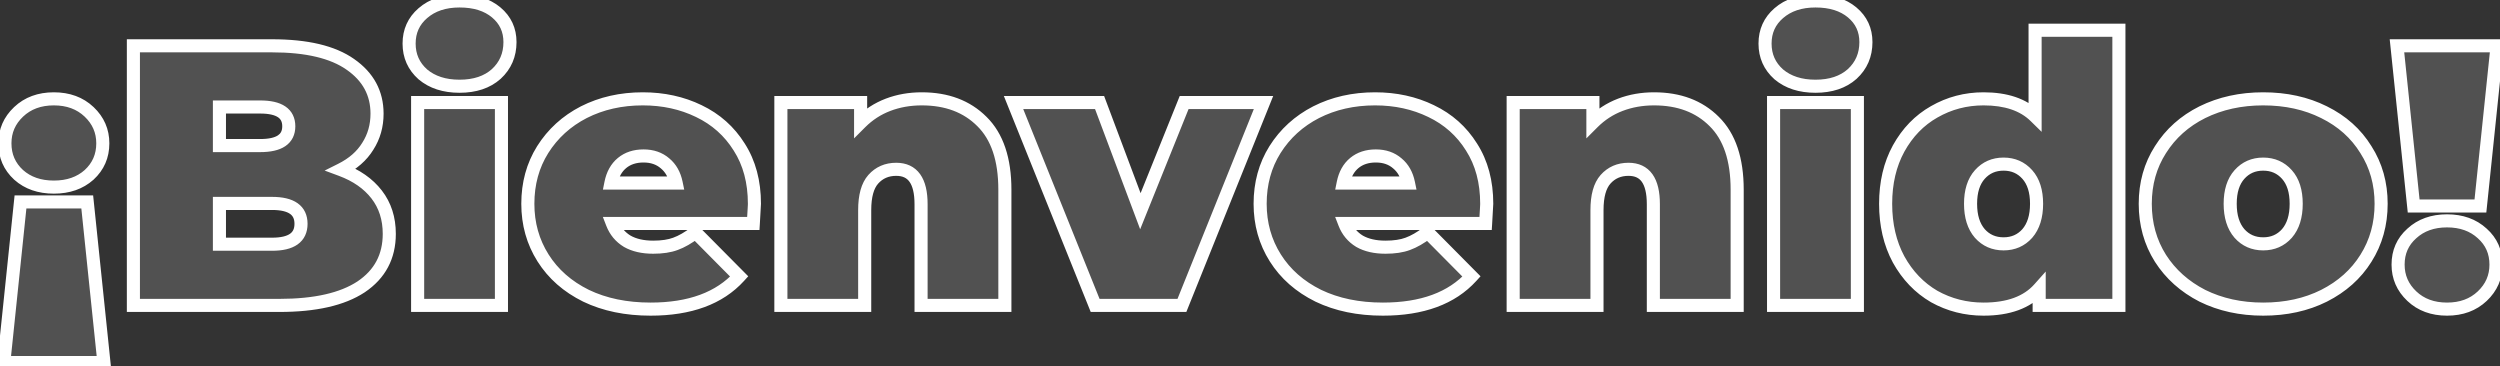 <svg width="573" height="84" viewBox="0 0 573 84" fill="none" xmlns="http://www.w3.org/2000/svg">
<rect x="0" y="0" width="573" height="84" fill="#333333" stroke="none"/>
<path d="M12.345 22.655C15.632 22.655 18.323 23.647 20.42 25.63C22.517 27.613 23.565 30.022 23.565 32.855C23.565 35.745 22.517 38.153 20.42 40.08C18.323 41.95 15.632 42.885 12.345 42.885C9.058 42.885 6.367 41.95 4.27 40.08C2.173 38.153 1.125 35.745 1.125 32.855C1.125 30.022 2.173 27.613 4.27 25.63C6.367 23.647 9.058 22.655 12.345 22.655ZM23.82 83.09H0.87L4.695 46.285H19.995L23.82 83.09ZM78.174 38.89C81.687 40.193 84.407 42.092 86.334 44.585C88.26 47.078 89.224 50.082 89.224 53.595C89.224 58.808 87.07 62.86 82.763 65.75C78.457 68.583 72.224 70 64.064 70H30.573V10.5H62.364C70.297 10.5 76.275 11.917 80.299 14.75C84.379 17.583 86.418 21.352 86.418 26.055C86.418 28.832 85.71 31.325 84.293 33.535C82.933 35.745 80.894 37.53 78.174 38.89ZM50.294 24.525V33.365H59.644C64.007 33.365 66.189 31.892 66.189 28.945C66.189 25.998 64.007 24.525 59.644 24.525H50.294ZM62.364 55.975C66.784 55.975 68.993 54.417 68.993 51.3C68.993 48.183 66.784 46.625 62.364 46.625H50.294V55.975H62.364ZM95.721 23.505H114.931V70H95.721V23.505ZM105.326 19.765C101.869 19.765 99.064 18.858 96.911 17.045C94.814 15.175 93.766 12.823 93.766 9.99C93.766 7.157 94.814 4.833 96.911 3.02C99.064 1.15 101.869 0.215 105.326 0.215C108.839 0.215 111.644 1.093 113.741 2.85C115.837 4.607 116.886 6.873 116.886 9.65C116.886 12.597 115.837 15.033 113.741 16.96C111.644 18.83 108.839 19.765 105.326 19.765ZM172.915 46.71C172.915 46.993 172.83 48.495 172.66 51.215H140.36C141.04 52.972 142.174 54.332 143.76 55.295C145.347 56.202 147.33 56.655 149.71 56.655C151.75 56.655 153.45 56.4 154.81 55.89C156.227 55.38 157.757 54.502 159.4 53.255L169.43 63.37C164.897 68.357 158.125 70.85 149.115 70.85C143.505 70.85 138.575 69.83 134.325 67.79C130.075 65.693 126.789 62.803 124.465 59.12C122.142 55.437 120.98 51.3 120.98 46.71C120.98 42.063 122.114 37.927 124.38 34.3C126.704 30.617 129.849 27.755 133.815 25.715C137.839 23.675 142.344 22.655 147.33 22.655C152.034 22.655 156.312 23.59 160.165 25.46C164.075 27.33 167.164 30.078 169.43 33.705C171.754 37.332 172.915 41.667 172.915 46.71ZM147.5 35.745C145.517 35.745 143.874 36.283 142.57 37.36C141.267 38.437 140.417 39.967 140.02 41.95H154.98C154.584 40.023 153.734 38.522 152.43 37.445C151.127 36.312 149.484 35.745 147.5 35.745ZM211.278 22.655C217.001 22.655 221.591 24.383 225.048 27.84C228.561 31.297 230.318 36.51 230.318 43.48V70H211.108V46.795C211.108 41.468 209.209 38.805 205.413 38.805C203.259 38.805 201.503 39.57 200.143 41.1C198.839 42.573 198.188 44.925 198.188 48.155V70H178.978V23.505H197.253V28.095C199.066 26.282 201.163 24.922 203.543 24.015C205.923 23.108 208.501 22.655 211.278 22.655ZM289.595 23.505L270.895 70H251.005L232.305 23.505H252.025L261.375 48.41L271.405 23.505H289.595ZM340.757 46.71C340.757 46.993 340.672 48.495 340.502 51.215H308.202C308.882 52.972 310.015 54.332 311.602 55.295C313.189 56.202 315.172 56.655 317.552 56.655C319.592 56.655 321.292 56.4 322.652 55.89C324.069 55.38 325.599 54.502 327.242 53.255L337.272 63.37C332.739 68.357 325.967 70.85 316.957 70.85C311.347 70.85 306.417 69.83 302.167 67.79C297.917 65.693 294.63 62.803 292.307 59.12C289.984 55.437 288.822 51.3 288.822 46.71C288.822 42.063 289.955 37.927 292.222 34.3C294.545 30.617 297.69 27.755 301.657 25.715C305.68 23.675 310.185 22.655 315.172 22.655C319.875 22.655 324.154 23.59 328.007 25.46C331.917 27.33 335.005 30.078 337.272 33.705C339.595 37.332 340.757 41.667 340.757 46.71ZM315.342 35.745C313.359 35.745 311.715 36.283 310.412 37.36C309.109 38.437 308.259 39.967 307.862 41.95H322.822C322.425 40.023 321.575 38.522 320.272 37.445C318.969 36.312 317.325 35.745 315.342 35.745ZM379.119 22.655C384.843 22.655 389.433 24.383 392.889 27.84C396.403 31.297 398.159 36.51 398.159 43.48V70H378.949V46.795C378.949 41.468 377.051 38.805 373.254 38.805C371.101 38.805 369.344 39.57 367.984 41.1C366.681 42.573 366.029 44.925 366.029 48.155V70H346.819V23.505H365.094V28.095C366.908 26.282 369.004 24.922 371.384 24.015C373.764 23.108 376.343 22.655 379.119 22.655ZM406.502 23.505H425.712V70H406.502V23.505ZM416.107 19.765C412.65 19.765 409.845 18.858 407.692 17.045C405.595 15.175 404.547 12.823 404.547 9.99C404.547 7.157 405.595 4.833 407.692 3.02C409.845 1.15 412.65 0.215 416.107 0.215C419.62 0.215 422.425 1.093 424.522 2.85C426.619 4.607 427.667 6.873 427.667 9.65C427.667 12.597 426.619 15.033 424.522 16.96C422.425 18.83 419.62 19.765 416.107 19.765ZM485.652 6.93V70H467.377V66.175C464.6 69.292 460.35 70.85 454.627 70.85C450.547 70.85 446.778 69.887 443.322 67.96C439.922 65.977 437.202 63.143 435.162 59.46C433.178 55.777 432.187 51.527 432.187 46.71C432.187 41.893 433.178 37.672 435.162 34.045C437.202 30.362 439.922 27.557 443.322 25.63C446.778 23.647 450.547 22.655 454.627 22.655C459.783 22.655 463.722 23.987 466.442 26.65V6.93H485.652ZM459.217 55.89C461.427 55.89 463.24 55.097 464.657 53.51C466.073 51.867 466.782 49.6 466.782 46.71C466.782 43.82 466.073 41.582 464.657 39.995C463.24 38.408 461.427 37.615 459.217 37.615C457.007 37.615 455.193 38.408 453.777 39.995C452.36 41.582 451.652 43.82 451.652 46.71C451.652 49.6 452.36 51.867 453.777 53.51C455.193 55.097 457.007 55.89 459.217 55.89ZM518.723 70.85C513.567 70.85 508.92 69.83 504.783 67.79C500.703 65.693 497.502 62.832 495.178 59.205C492.855 55.522 491.693 51.357 491.693 46.71C491.693 42.063 492.855 37.927 495.178 34.3C497.502 30.617 500.703 27.755 504.783 25.715C508.92 23.675 513.567 22.655 518.723 22.655C523.937 22.655 528.583 23.675 532.663 25.715C536.8 27.755 540.002 30.617 542.268 34.3C544.592 37.927 545.753 42.063 545.753 46.71C545.753 51.357 544.592 55.522 542.268 59.205C540.002 62.832 536.8 65.693 532.663 67.79C528.583 69.83 523.937 70.85 518.723 70.85ZM518.723 55.89C520.933 55.89 522.747 55.097 524.163 53.51C525.58 51.867 526.288 49.6 526.288 46.71C526.288 43.82 525.58 41.582 524.163 39.995C522.747 38.408 520.933 37.615 518.723 37.615C516.513 37.615 514.7 38.408 513.283 39.995C511.867 41.582 511.158 43.82 511.158 46.71C511.158 49.6 511.867 51.867 513.283 53.51C514.7 55.097 516.513 55.89 518.723 55.89ZM549.386 10.5H572.336L568.511 47.22H553.211L549.386 10.5ZM560.861 70.85C557.574 70.85 554.882 69.858 552.786 67.875C550.689 65.892 549.641 63.483 549.641 60.65C549.641 57.76 550.689 55.38 552.786 53.51C554.882 51.583 557.574 50.62 560.861 50.62C564.147 50.62 566.839 51.583 568.936 53.51C571.032 55.38 572.081 57.76 572.081 60.65C572.081 63.483 571.032 65.892 568.936 67.875C566.839 69.858 564.147 70.85 560.861 70.85Z" fill="white" fill-opacity="0.15"/>
<path d="M20.42 25.63L19.389 26.72L20.42 25.63ZM20.42 40.08L21.418 41.199L21.427 41.192L21.435 41.184L20.42 40.08ZM4.27 40.08L3.255 41.184L3.263 41.192L3.272 41.199L4.27 40.08ZM4.27 25.63L5.301 26.72H5.301L4.27 25.63ZM23.82 83.09V84.59H25.484L25.312 82.935L23.82 83.09ZM0.87 83.09L-0.622 82.935L-0.794 84.59H0.87V83.09ZM4.695 46.285V44.785H3.343L3.203 46.13L4.695 46.285ZM19.995 46.285L21.487 46.13L21.347 44.785H19.995V46.285ZM12.345 24.155C15.306 24.155 17.61 25.037 19.389 26.72L21.451 24.54C19.037 22.256 15.958 21.155 12.345 21.155V24.155ZM19.389 26.72C21.193 28.426 22.065 30.443 22.065 32.855H25.065C25.065 29.601 23.841 26.801 21.451 24.54L19.389 26.72ZM22.065 32.855C22.065 35.332 21.187 37.338 19.405 38.975L21.435 41.184C23.846 38.969 25.065 36.158 25.065 32.855H22.065ZM19.422 38.961C17.645 40.545 15.33 41.385 12.345 41.385V44.385C15.934 44.385 19.001 43.355 21.418 41.199L19.422 38.961ZM12.345 41.385C9.36 41.385 7.045 40.545 5.268 38.961L3.272 41.199C5.689 43.355 8.756 44.385 12.345 44.385V41.385ZM5.285 38.975C3.503 37.338 2.625 35.332 2.625 32.855H-0.375C-0.375 36.158 0.844 38.969 3.255 41.184L5.285 38.975ZM2.625 32.855C2.625 30.443 3.497 28.426 5.301 26.72L3.239 24.54C0.849 26.801 -0.375 29.601 -0.375 32.855H2.625ZM5.301 26.72C7.08 25.037 9.384 24.155 12.345 24.155V21.155C8.732 21.155 5.653 22.256 3.239 24.54L5.301 26.72ZM23.82 81.59H0.87V84.59H23.82V81.59ZM2.362 83.245L6.187 46.44L3.203 46.13L-0.622 82.935L2.362 83.245ZM4.695 47.785H19.995V44.785H4.695V47.785ZM18.503 46.44L22.328 83.245L25.312 82.935L21.487 46.13L18.503 46.44ZM78.174 38.89L77.503 37.548L74.411 39.094L77.652 40.296L78.174 38.89ZM86.334 44.585L87.52 43.668L86.334 44.585ZM82.763 65.75L83.588 67.003L83.599 66.996L82.763 65.75ZM30.573 70H29.073V71.5H30.573V70ZM30.573 10.5V9H29.073V10.5H30.573ZM80.299 14.75L79.435 15.976L79.443 15.982L80.299 14.75ZM84.293 33.535L83.031 32.725L83.023 32.737L83.016 32.749L84.293 33.535ZM50.294 24.525V23.025H48.794V24.525H50.294ZM50.294 33.365H48.794V34.865H50.294V33.365ZM50.294 46.625V45.125H48.794V46.625H50.294ZM50.294 55.975H48.794V57.475H50.294V55.975ZM77.652 40.296C80.952 41.521 83.422 43.27 85.147 45.502L87.52 43.668C85.392 40.913 82.421 38.866 78.695 37.484L77.652 40.296ZM85.147 45.502C86.847 47.703 87.724 50.373 87.724 53.595H90.724C90.724 49.79 89.673 46.454 87.52 43.668L85.147 45.502ZM87.724 53.595C87.724 58.312 85.817 61.895 81.928 64.504L83.599 66.996C88.324 63.825 90.724 59.305 90.724 53.595H87.724ZM81.939 64.497C77.982 67.1 72.087 68.5 64.064 68.5V71.5C72.36 71.5 78.932 70.066 83.588 67.003L81.939 64.497ZM64.064 68.5H30.573V71.5H64.064V68.5ZM32.074 70V10.5H29.073V70H32.074ZM30.573 12H62.364V9H30.573V12ZM62.364 12C70.161 12 75.776 13.4 79.435 15.976L81.162 13.524C76.774 10.433 70.433 9 62.364 9V12ZM79.443 15.982C83.146 18.554 84.918 21.875 84.918 26.055H87.918C87.918 20.828 85.611 16.613 81.154 13.518L79.443 15.982ZM84.918 26.055C84.918 28.562 84.283 30.771 83.031 32.725L85.556 34.344C87.137 31.879 87.918 29.101 87.918 26.055H84.918ZM83.016 32.749C81.826 34.682 80.016 36.292 77.503 37.548L78.844 40.232C81.771 38.768 84.041 36.808 85.571 34.321L83.016 32.749ZM48.794 24.525V33.365H51.794V24.525H48.794ZM50.294 34.865H59.644V31.865H50.294V34.865ZM59.644 34.865C61.947 34.865 63.938 34.485 65.392 33.503C66.95 32.451 67.689 30.847 67.689 28.945H64.689C64.689 29.99 64.336 30.596 63.713 31.017C62.985 31.509 61.703 31.865 59.644 31.865V34.865ZM67.689 28.945C67.689 27.043 66.95 25.439 65.392 24.387C63.938 23.405 61.947 23.025 59.644 23.025V26.025C61.703 26.025 62.985 26.381 63.713 26.873C64.336 27.294 64.689 27.9 64.689 28.945H67.689ZM59.644 23.025H50.294V26.025H59.644V23.025ZM62.364 57.475C64.704 57.475 66.728 57.071 68.2 56.032C69.769 54.926 70.493 53.26 70.493 51.3H67.493C67.493 52.456 67.113 53.128 66.472 53.58C65.734 54.1 64.443 54.475 62.364 54.475V57.475ZM70.493 51.3C70.493 49.34 69.769 47.674 68.2 46.568C66.728 45.529 64.704 45.125 62.364 45.125V48.125C64.443 48.125 65.734 48.5 66.472 49.02C67.113 49.472 67.493 50.144 67.493 51.3H70.493ZM62.364 45.125H50.294V48.125H62.364V45.125ZM48.794 46.625V55.975H51.794V46.625H48.794ZM50.294 57.475H62.364V54.475H50.294V57.475ZM95.721 23.505V22.005H94.221V23.505H95.721ZM114.931 23.505H116.431V22.005H114.931V23.505ZM114.931 70V71.5H116.431V70H114.931ZM95.721 70H94.221V71.5H95.721V70ZM96.911 17.045L95.912 18.164L95.928 18.179L95.945 18.192L96.911 17.045ZM96.911 3.02L97.892 4.155L97.894 4.153L96.911 3.02ZM113.741 2.85L112.777 4V4L113.741 2.85ZM113.741 16.96L114.739 18.079L114.747 18.072L114.756 18.064L113.741 16.96ZM95.721 25.005H114.931V22.005H95.721V25.005ZM113.431 23.505V70H116.431V23.505H113.431ZM114.931 68.5H95.721V71.5H114.931V68.5ZM97.221 70V23.505H94.221V70H97.221ZM105.326 18.265C102.139 18.265 99.702 17.435 97.877 15.898L95.945 18.192C98.426 20.282 101.599 21.265 105.326 21.265V18.265ZM97.909 15.926C96.135 14.343 95.266 12.4 95.266 9.99H92.266C92.266 13.247 93.493 16.007 95.912 18.164L97.909 15.926ZM95.266 9.99C95.266 7.581 96.133 5.676 97.892 4.155L95.93 1.885C93.495 3.991 92.266 6.732 92.266 9.99H95.266ZM97.894 4.153C99.72 2.567 102.15 1.715 105.326 1.715V-1.285C101.588 -1.285 98.408 -0.267 95.927 1.887L97.894 4.153ZM105.326 1.715C108.589 1.715 111.02 2.527 112.777 4L114.704 1.7C112.268 -0.341 109.089 -1.285 105.326 -1.285V1.715ZM112.777 4C114.528 5.466 115.386 7.309 115.386 9.65H118.386C118.386 6.437 117.147 3.747 114.704 1.7L112.777 4ZM115.386 9.65C115.386 12.193 114.501 14.224 112.726 15.855L114.756 18.064C117.173 15.843 118.386 13 118.386 9.65H115.386ZM112.742 15.841C110.984 17.408 108.567 18.265 105.326 18.265V21.265C109.111 21.265 112.304 20.252 114.739 18.079L112.742 15.841ZM172.66 51.215V52.715H174.069L174.157 51.309L172.66 51.215ZM140.36 51.215V49.715H138.171L138.961 51.757L140.36 51.215ZM143.76 55.295L142.982 56.577L142.999 56.587L143.016 56.597L143.76 55.295ZM154.81 55.89L154.302 54.479L154.293 54.482L154.284 54.486L154.81 55.89ZM159.4 53.255L160.465 52.199L159.54 51.266L158.494 52.06L159.4 53.255ZM169.43 63.37L170.54 64.379L171.498 63.325L170.495 62.314L169.43 63.37ZM134.325 67.79L133.662 69.135L133.669 69.139L133.676 69.142L134.325 67.79ZM124.465 59.12L125.734 58.32L124.465 59.12ZM124.38 34.3L123.112 33.5L123.108 33.505L124.38 34.3ZM133.815 25.715L133.137 24.377L133.129 24.381L133.815 25.715ZM160.165 25.46L159.51 26.809L159.518 26.813L160.165 25.46ZM169.43 33.705L168.158 34.5L168.163 34.507L168.167 34.514L169.43 33.705ZM142.57 37.36L143.526 38.516V38.516L142.57 37.36ZM140.02 41.95L138.549 41.656L138.191 43.45H140.02V41.95ZM154.98 41.95V43.45H156.821L156.449 41.648L154.98 41.95ZM152.43 37.445L151.446 38.577L151.46 38.589L151.475 38.601L152.43 37.445ZM171.415 46.71C171.415 46.71 171.415 46.712 171.415 46.718C171.415 46.724 171.415 46.731 171.415 46.741C171.414 46.761 171.413 46.786 171.412 46.819C171.41 46.885 171.406 46.971 171.401 47.08C171.391 47.296 171.375 47.59 171.354 47.964C171.312 48.71 171.248 49.762 171.163 51.121L174.157 51.309C174.325 48.629 174.415 47.055 174.415 46.71H171.415ZM172.66 49.715H140.36V52.715H172.66V49.715ZM138.961 51.757C139.759 53.817 141.108 55.439 142.982 56.577L144.539 54.013C143.239 53.224 142.322 52.127 141.759 50.673L138.961 51.757ZM143.016 56.597C144.888 57.667 147.146 58.155 149.71 58.155V55.155C147.514 55.155 145.806 54.736 144.505 53.993L143.016 56.597ZM149.71 58.155C151.863 58.155 153.755 57.888 155.337 57.294L154.284 54.486C153.145 54.912 151.638 55.155 149.71 55.155V58.155ZM155.318 57.301C156.92 56.725 158.584 55.757 160.307 54.45L158.494 52.06C156.93 53.246 155.534 54.035 154.302 54.479L155.318 57.301ZM158.335 54.311L168.365 64.426L170.495 62.314L160.465 52.199L158.335 54.311ZM168.32 62.361C164.158 66.939 157.852 69.35 149.115 69.35V72.35C158.399 72.35 165.636 69.774 170.54 64.379L168.32 62.361ZM149.115 69.35C143.688 69.35 138.987 68.364 134.974 66.438L133.676 69.142C138.164 71.296 143.323 72.35 149.115 72.35V69.35ZM134.989 66.445C130.964 64.459 127.897 61.749 125.734 58.32L123.197 59.92C125.68 63.858 129.186 66.927 133.662 69.135L134.989 66.445ZM125.734 58.32C123.57 54.889 122.48 51.033 122.48 46.71H119.48C119.48 51.567 120.714 55.984 123.197 59.92L125.734 58.32ZM122.48 46.71C122.48 42.319 123.547 38.463 125.652 35.095L123.108 33.505C120.68 37.391 119.48 41.807 119.48 46.71H122.48ZM125.649 35.1C127.826 31.649 130.767 28.969 134.501 27.049L133.129 24.381C128.93 26.541 125.582 29.584 123.112 33.5L125.649 35.1ZM134.494 27.053C138.285 25.13 142.554 24.155 147.33 24.155V21.155C142.133 21.155 137.392 22.22 133.137 24.377L134.494 27.053ZM147.33 24.155C151.829 24.155 155.881 25.048 159.51 26.809L160.82 24.11C156.743 22.132 152.238 21.155 147.33 21.155V24.155ZM159.518 26.813C163.175 28.562 166.045 31.118 168.158 34.5L170.702 32.91C168.282 29.038 164.976 26.098 160.812 24.107L159.518 26.813ZM168.167 34.514C170.311 37.86 171.415 41.904 171.415 46.71H174.415C174.415 41.43 173.196 36.803 170.693 32.896L168.167 34.514ZM147.5 34.245C145.232 34.245 143.232 34.868 141.615 36.204L143.526 38.516C144.515 37.699 145.802 37.245 147.5 37.245V34.245ZM141.615 36.204C139.996 37.541 139 39.403 138.549 41.656L141.491 42.244C141.834 40.53 142.538 39.333 143.526 38.516L141.615 36.204ZM140.02 43.45H154.98V40.45H140.02V43.45ZM156.449 41.648C155.996 39.443 154.994 37.618 153.386 36.289L151.475 38.601C152.473 39.426 153.172 40.603 153.511 42.252L156.449 41.648ZM153.415 36.313C151.798 34.907 149.788 34.245 147.5 34.245V37.245C149.179 37.245 150.456 37.716 151.446 38.577L153.415 36.313ZM225.048 27.84L223.987 28.901L223.996 28.909L225.048 27.84ZM230.318 70V71.5H231.818V70H230.318ZM211.108 70H209.608V71.5H211.108V70ZM200.143 41.1L199.021 40.103L199.019 40.106L200.143 41.1ZM198.188 70V71.5H199.688V70H198.188ZM178.978 70H177.478V71.5H178.978V70ZM178.978 23.505V22.005H177.478V23.505H178.978ZM197.253 23.505H198.753V22.005H197.253V23.505ZM197.253 28.095H195.753V31.716L198.313 29.156L197.253 28.095ZM203.543 24.015L204.077 25.417L203.543 24.015ZM211.278 24.155C216.676 24.155 220.859 25.773 223.987 28.901L226.108 26.779C222.322 22.994 217.325 21.155 211.278 21.155V24.155ZM223.996 28.909C227.121 31.984 228.818 36.743 228.818 43.48H231.818C231.818 36.277 230.001 30.609 226.1 26.771L223.996 28.909ZM228.818 43.48V70H231.818V43.48H228.818ZM230.318 68.5H211.108V71.5H230.318V68.5ZM212.608 70V46.795H209.608V70H212.608ZM212.608 46.795C212.608 43.999 212.117 41.633 210.905 39.932C209.626 38.138 207.706 37.305 205.413 37.305V40.305C206.915 40.305 207.843 40.804 208.462 41.673C209.148 42.636 209.608 44.264 209.608 46.795H212.608ZM205.413 37.305C202.856 37.305 200.682 38.235 199.021 40.103L201.264 42.096C202.323 40.905 203.662 40.305 205.413 40.305V37.305ZM199.019 40.106C197.359 41.983 196.688 44.779 196.688 48.155H199.688C199.688 45.071 200.319 43.164 201.266 42.094L199.019 40.106ZM196.688 48.155V70H199.688V48.155H196.688ZM198.188 68.5H178.978V71.5H198.188V68.5ZM180.478 70V23.505H177.478V70H180.478ZM178.978 25.005H197.253V22.005H178.978V25.005ZM195.753 23.505V28.095H198.753V23.505H195.753ZM198.313 29.156C199.978 27.491 201.896 26.248 204.077 25.417L203.009 22.613C200.43 23.596 198.154 25.073 196.192 27.034L198.313 29.156ZM204.077 25.417C206.271 24.581 208.667 24.155 211.278 24.155V21.155C208.335 21.155 205.574 21.636 203.009 22.613L204.077 25.417ZM289.595 23.505L290.987 24.065L291.815 22.005H289.595V23.505ZM270.895 70V71.5H271.909L272.287 70.56L270.895 70ZM251.005 70L249.613 70.56L249.992 71.5H251.005V70ZM232.305 23.505V22.005H230.085L230.913 24.065L232.305 23.505ZM252.025 23.505L253.429 22.978L253.064 22.005H252.025V23.505ZM261.375 48.41L259.971 48.937L261.326 52.547L262.766 48.97L261.375 48.41ZM271.405 23.505V22.005H270.392L270.014 22.945L271.405 23.505ZM288.203 22.945L269.503 69.44L272.287 70.56L290.987 24.065L288.203 22.945ZM270.895 68.5H251.005V71.5H270.895V68.5ZM252.397 69.44L233.697 22.945L230.913 24.065L249.613 70.56L252.397 69.44ZM232.305 25.005H252.025V22.005H232.305V25.005ZM250.621 24.032L259.971 48.937L262.779 47.883L253.429 22.978L250.621 24.032ZM262.766 48.97L272.796 24.065L270.014 22.945L259.984 47.85L262.766 48.97ZM271.405 25.005H289.595V22.005H271.405V25.005ZM340.502 51.215V52.715H341.911L341.999 51.309L340.502 51.215ZM308.202 51.215V49.715H306.013L306.803 51.757L308.202 51.215ZM311.602 55.295L310.824 56.577L310.841 56.587L310.858 56.597L311.602 55.295ZM322.652 55.89L322.144 54.479L322.135 54.482L322.125 54.486L322.652 55.89ZM327.242 53.255L328.307 52.199L327.382 51.266L326.336 52.06L327.242 53.255ZM337.272 63.37L338.382 64.379L339.34 63.325L338.337 62.314L337.272 63.37ZM302.167 67.79L301.503 69.135L301.511 69.139L301.518 69.142L302.167 67.79ZM292.307 59.12L293.576 58.32L292.307 59.12ZM292.222 34.3L290.953 33.5L290.95 33.505L292.222 34.3ZM301.657 25.715L300.979 24.377L300.971 24.381L301.657 25.715ZM328.007 25.46L327.352 26.809L327.36 26.813L328.007 25.46ZM337.272 33.705L336 34.5L336.005 34.507L336.009 34.514L337.272 33.705ZM310.412 37.36L311.367 38.516V38.516L310.412 37.36ZM307.862 41.95L306.391 41.656L306.032 43.45H307.862V41.95ZM322.822 41.95V43.45H324.662L324.291 41.648L322.822 41.95ZM320.272 37.445L319.288 38.577L319.302 38.589L319.317 38.601L320.272 37.445ZM339.257 46.71C339.257 46.71 339.257 46.712 339.257 46.718C339.257 46.724 339.257 46.731 339.257 46.741C339.256 46.761 339.255 46.786 339.254 46.819C339.252 46.885 339.248 46.971 339.243 47.08C339.233 47.296 339.217 47.59 339.196 47.964C339.154 48.71 339.09 49.762 339.005 51.121L341.999 51.309C342.167 48.629 342.257 47.055 342.257 46.71H339.257ZM340.502 49.715H308.202V52.715H340.502V49.715ZM306.803 51.757C307.601 53.817 308.95 55.439 310.824 56.577L312.381 54.013C311.081 53.224 310.163 52.127 309.601 50.673L306.803 51.757ZM310.858 56.597C312.73 57.667 314.988 58.155 317.552 58.155V55.155C315.356 55.155 313.648 54.736 312.346 53.993L310.858 56.597ZM317.552 58.155C319.705 58.155 321.597 57.888 323.179 57.294L322.125 54.486C320.987 54.912 319.479 55.155 317.552 55.155V58.155ZM323.16 57.301C324.762 56.725 326.426 55.757 328.149 54.45L326.336 52.06C324.772 53.246 323.376 54.035 322.144 54.479L323.16 57.301ZM326.177 54.311L336.207 64.426L338.337 62.314L328.307 52.199L326.177 54.311ZM336.162 62.361C332 66.939 325.694 69.35 316.957 69.35V72.35C326.241 72.35 333.478 69.774 338.382 64.379L336.162 62.361ZM316.957 69.35C311.53 69.35 306.829 68.364 302.816 66.438L301.518 69.142C306.005 71.296 311.165 72.35 316.957 72.35V69.35ZM302.831 66.445C298.806 64.459 295.739 61.749 293.576 58.32L291.038 59.92C293.522 63.858 297.028 66.927 301.503 69.135L302.831 66.445ZM293.576 58.32C291.412 54.889 290.322 51.033 290.322 46.71H287.322C287.322 51.567 288.556 55.984 291.038 59.92L293.576 58.32ZM290.322 46.71C290.322 42.319 291.389 38.463 293.494 35.095L290.95 33.505C288.522 37.391 287.322 41.807 287.322 46.71H290.322ZM293.491 35.1C295.668 31.649 298.609 28.969 302.343 27.049L300.971 24.381C296.772 26.541 293.423 29.584 290.953 33.5L293.491 35.1ZM302.335 27.053C306.127 25.13 310.396 24.155 315.172 24.155V21.155C309.975 21.155 305.234 22.22 300.979 24.377L302.335 27.053ZM315.172 24.155C319.671 24.155 323.722 25.048 327.352 26.809L328.662 24.11C324.585 22.132 320.08 21.155 315.172 21.155V24.155ZM327.36 26.813C331.017 28.562 333.887 31.118 336 34.5L338.544 32.91C336.124 29.038 332.818 26.098 328.654 24.107L327.36 26.813ZM336.009 34.514C338.153 37.86 339.257 41.904 339.257 46.71H342.257C342.257 41.43 341.038 36.803 338.535 32.896L336.009 34.514ZM315.342 34.245C313.073 34.245 311.074 34.868 309.457 36.204L311.367 38.516C312.357 37.699 313.644 37.245 315.342 37.245V34.245ZM309.457 36.204C307.838 37.541 306.842 39.403 306.391 41.656L309.333 42.244C309.676 40.53 310.38 39.333 311.367 38.516L309.457 36.204ZM307.862 43.45H322.822V40.45H307.862V43.45ZM324.291 41.648C323.837 39.443 322.836 37.618 321.227 36.289L319.317 38.601C320.315 39.426 321.013 40.603 321.353 42.252L324.291 41.648ZM321.256 36.313C319.64 34.907 317.63 34.245 315.342 34.245V37.245C317.021 37.245 318.298 37.716 319.288 38.577L321.256 36.313ZM392.889 27.84L391.829 28.901L391.837 28.909L392.889 27.84ZM398.159 70V71.5H399.659V70H398.159ZM378.949 70H377.449V71.5H378.949V70ZM367.984 41.1L366.863 40.103L366.861 40.106L367.984 41.1ZM366.029 70V71.5H367.529V70H366.029ZM346.819 70H345.319V71.5H346.819V70ZM346.819 23.505V22.005H345.319V23.505H346.819ZM365.094 23.505H366.594V22.005H365.094V23.505ZM365.094 28.095H363.594V31.716L366.155 29.156L365.094 28.095ZM371.384 24.015L371.918 25.417L371.384 24.015ZM379.119 24.155C384.518 24.155 388.701 25.773 391.829 28.901L393.95 26.779C390.164 22.994 385.167 21.155 379.119 21.155V24.155ZM391.837 28.909C394.963 31.984 396.659 36.743 396.659 43.48H399.659C399.659 36.277 397.843 30.609 393.941 26.771L391.837 28.909ZM396.659 43.48V70H399.659V43.48H396.659ZM398.159 68.5H378.949V71.5H398.159V68.5ZM380.449 70V46.795H377.449V70H380.449ZM380.449 46.795C380.449 43.999 379.959 41.633 378.747 39.932C377.468 38.138 375.548 37.305 373.254 37.305V40.305C374.757 40.305 375.685 40.804 376.304 41.673C376.99 42.636 377.449 44.264 377.449 46.795H380.449ZM373.254 37.305C370.698 37.305 368.524 38.235 366.863 40.103L369.105 42.096C370.164 40.905 371.504 40.305 373.254 40.305V37.305ZM366.861 40.106C365.201 41.983 364.529 44.779 364.529 48.155H367.529C367.529 45.071 368.161 43.164 369.108 42.094L366.861 40.106ZM364.529 48.155V70H367.529V48.155H364.529ZM366.029 68.5H346.819V71.5H366.029V68.5ZM348.319 70V23.505H345.319V70H348.319ZM346.819 25.005H365.094V22.005H346.819V25.005ZM363.594 23.505V28.095H366.594V23.505H363.594ZM366.155 29.156C367.82 27.491 369.737 26.248 371.918 25.417L370.85 22.613C368.271 23.596 365.995 25.073 364.034 27.034L366.155 29.156ZM371.918 25.417C374.113 24.581 376.509 24.155 379.119 24.155V21.155C376.177 21.155 373.416 21.636 370.85 22.613L371.918 25.417ZM406.502 23.505V22.005H405.002V23.505H406.502ZM425.712 23.505H427.212V22.005H425.712V23.505ZM425.712 70V71.5H427.212V70H425.712ZM406.502 70H405.002V71.5H406.502V70ZM407.692 17.045L406.694 18.164L406.709 18.179L406.726 18.192L407.692 17.045ZM407.692 3.02L408.673 4.155L408.675 4.153L407.692 3.02ZM424.522 2.85L423.559 4V4L424.522 2.85ZM424.522 16.96L425.52 18.079L425.529 18.072L425.537 18.064L424.522 16.96ZM406.502 25.005H425.712V22.005H406.502V25.005ZM424.212 23.505V70H427.212V23.505H424.212ZM425.712 68.5H406.502V71.5H425.712V68.5ZM408.002 70V23.505H405.002V70H408.002ZM416.107 18.265C412.92 18.265 410.483 17.435 408.658 15.898L406.726 18.192C409.207 20.282 412.38 21.265 416.107 21.265V18.265ZM408.69 15.926C406.916 14.343 406.047 12.4 406.047 9.99H403.047C403.047 13.247 404.275 16.007 406.694 18.164L408.69 15.926ZM406.047 9.99C406.047 7.581 406.914 5.676 408.673 4.155L406.711 1.885C404.276 3.991 403.047 6.732 403.047 9.99H406.047ZM408.675 4.153C410.501 2.567 412.932 1.715 416.107 1.715V-1.285C412.369 -1.285 409.19 -0.267 406.708 1.887L408.675 4.153ZM416.107 1.715C419.37 1.715 421.801 2.527 423.559 4L425.485 1.7C423.049 -0.341 419.87 -1.285 416.107 -1.285V1.715ZM423.559 4C425.309 5.466 426.167 7.309 426.167 9.65H429.167C429.167 6.437 427.928 3.747 425.485 1.7L423.559 4ZM426.167 9.65C426.167 12.193 425.283 14.224 423.507 15.855L425.537 18.064C427.955 15.843 429.167 13 429.167 9.65H426.167ZM423.524 15.841C421.766 17.408 419.348 18.265 416.107 18.265V21.265C419.893 21.265 423.085 20.252 425.52 18.079L423.524 15.841ZM485.652 6.93H487.152V5.43H485.652V6.93ZM485.652 70V71.5H487.152V70H485.652ZM467.377 70H465.877V71.5H467.377V70ZM467.377 66.175H468.877V62.236L466.257 65.177L467.377 66.175ZM443.322 67.96L442.566 69.256L442.578 69.263L442.591 69.27L443.322 67.96ZM435.162 59.46L433.841 60.171L433.845 60.179L433.849 60.187L435.162 59.46ZM435.162 34.045L433.849 33.318L433.846 33.325L435.162 34.045ZM443.322 25.63L444.061 26.935L444.068 26.931L443.322 25.63ZM466.442 26.65L465.392 27.722L467.942 30.218V26.65H466.442ZM466.442 6.93V5.43H464.942V6.93H466.442ZM464.657 53.51L465.775 54.509L465.784 54.499L465.793 54.489L464.657 53.51ZM453.777 39.995L452.658 38.996L453.777 39.995ZM453.777 53.51L452.64 54.489L452.649 54.499L452.658 54.509L453.777 53.51ZM484.152 6.93V70H487.152V6.93H484.152ZM485.652 68.5H467.377V71.5H485.652V68.5ZM468.877 70V66.175H465.877V70H468.877ZM466.257 65.177C463.859 67.869 460.087 69.35 454.627 69.35V72.35C460.612 72.35 465.341 70.715 468.497 67.173L466.257 65.177ZM454.627 69.35C450.794 69.35 447.278 68.448 444.052 66.65L442.591 69.27C446.278 71.325 450.299 72.35 454.627 72.35V69.35ZM444.077 66.664C440.927 64.827 438.392 62.197 436.474 58.733L433.849 60.187C436.011 64.089 438.916 67.127 442.566 69.256L444.077 66.664ZM436.482 58.749C434.633 55.315 433.687 51.316 433.687 46.71H430.687C430.687 51.737 431.723 56.238 433.841 60.171L436.482 58.749ZM433.687 46.71C433.687 42.103 434.634 38.137 436.478 34.765L433.846 33.325C431.723 37.207 430.687 41.684 430.687 46.71H433.687ZM436.474 34.772C438.391 31.311 440.92 28.715 444.061 26.935L442.582 24.325C438.923 26.398 436.013 29.413 433.849 33.318L436.474 34.772ZM444.068 26.931C447.292 25.081 450.802 24.155 454.627 24.155V21.155C450.291 21.155 446.264 22.212 442.575 24.329L444.068 26.931ZM454.627 24.155C459.533 24.155 463.04 25.419 465.392 27.722L467.491 25.578C464.403 22.555 460.033 21.155 454.627 21.155V24.155ZM467.942 26.65V6.93H464.942V26.65H467.942ZM466.442 8.43H485.652V5.43H466.442V8.43ZM459.217 57.39C461.835 57.39 464.062 56.428 465.775 54.509L463.538 52.511C462.418 53.765 461.018 54.39 459.217 54.39V57.39ZM465.793 54.489C467.512 52.495 468.282 49.839 468.282 46.71H465.282C465.282 49.361 464.634 51.239 463.52 52.531L465.793 54.489ZM468.282 46.71C468.282 43.585 467.514 40.943 465.775 38.996L463.538 40.994C464.633 42.22 465.282 44.055 465.282 46.71H468.282ZM465.775 38.996C464.062 37.077 461.835 36.115 459.217 36.115V39.115C461.018 39.115 462.418 39.74 463.538 40.994L465.775 38.996ZM459.217 36.115C456.598 36.115 454.371 37.077 452.658 38.996L454.895 40.994C456.015 39.74 457.415 39.115 459.217 39.115V36.115ZM452.658 38.996C450.919 40.943 450.152 43.585 450.152 46.71H453.152C453.152 44.055 453.801 42.22 454.895 40.994L452.658 38.996ZM450.152 46.71C450.152 49.839 450.921 52.495 452.64 54.489L454.913 52.531C453.799 51.239 453.152 49.361 453.152 46.71H450.152ZM452.658 54.509C454.371 56.428 456.598 57.39 459.217 57.39V54.39C457.415 54.39 456.015 53.765 454.895 52.511L452.658 54.509ZM504.783 67.79L504.098 69.124L504.109 69.13L504.12 69.135L504.783 67.79ZM495.178 59.205L493.909 60.005L493.915 60.014L495.178 59.205ZM495.178 34.3L496.441 35.109L496.447 35.1L495.178 34.3ZM504.783 25.715L504.12 24.37L504.112 24.373L504.783 25.715ZM532.663 25.715L531.992 27.057L532 27.06L532.663 25.715ZM542.268 34.3L540.991 35.086L540.998 35.098L541.005 35.109L542.268 34.3ZM542.268 59.205L541 58.405L540.996 58.41L542.268 59.205ZM532.663 67.79L533.334 69.132L533.341 69.128L532.663 67.79ZM524.163 53.51L525.282 54.509L525.291 54.499L525.299 54.489L524.163 53.51ZM513.283 53.51L512.147 54.489L512.156 54.499L512.164 54.509L513.283 53.51ZM518.723 69.35C513.769 69.35 509.354 68.371 505.447 66.445L504.12 69.135C508.486 71.288 513.364 72.35 518.723 72.35V69.35ZM505.469 66.456C501.608 64.472 498.612 61.785 496.441 58.396L493.915 60.014C496.391 63.878 499.798 66.915 504.098 69.124L505.469 66.456ZM496.447 58.405C494.285 54.977 493.193 51.093 493.193 46.71H490.193C490.193 51.62 491.425 56.066 493.91 60.005L496.447 58.405ZM493.193 46.71C493.193 42.327 494.285 38.475 496.441 35.109L493.915 33.491C491.425 37.378 490.193 41.8 490.193 46.71H493.193ZM496.447 35.1C498.617 31.66 501.607 28.98 505.454 27.057L504.112 24.373C499.8 26.53 496.386 29.573 493.91 33.5L496.447 35.1ZM505.447 27.06C509.354 25.134 513.769 24.155 518.723 24.155V21.155C513.364 21.155 508.486 22.216 504.12 24.37L505.447 27.06ZM518.723 24.155C523.737 24.155 528.149 25.135 531.992 27.057L533.334 24.373C529.018 22.215 524.136 21.155 518.723 21.155V24.155ZM532 27.06C535.901 28.984 538.882 31.659 540.991 35.086L543.546 33.514C541.121 29.574 537.699 26.526 533.327 24.37L532 27.06ZM541.005 35.109C543.161 38.475 544.253 42.327 544.253 46.71H547.253C547.253 41.8 546.022 37.378 543.531 33.491L541.005 35.109ZM544.253 46.71C544.253 51.093 543.161 54.977 541 58.405L543.537 60.005C546.022 56.066 547.253 51.62 547.253 46.71H544.253ZM540.996 58.41C538.886 61.785 535.899 64.468 531.985 66.452L533.341 69.128C537.7 66.919 541.117 63.878 543.54 60L540.996 58.41ZM531.992 66.448C528.149 68.37 523.737 69.35 518.723 69.35V72.35C524.136 72.35 529.018 71.29 533.334 69.132L531.992 66.448ZM518.723 57.39C521.342 57.39 523.568 56.428 525.282 54.509L523.044 52.511C521.925 53.765 520.525 54.39 518.723 54.39V57.39ZM525.299 54.489C527.019 52.495 527.788 49.839 527.788 46.71H524.788C524.788 49.361 524.141 51.239 523.027 52.531L525.299 54.489ZM527.788 46.71C527.788 43.585 527.021 40.943 525.282 38.996L523.044 40.994C524.139 42.22 524.788 44.055 524.788 46.71H527.788ZM525.282 38.996C523.568 37.077 521.342 36.115 518.723 36.115V39.115C520.525 39.115 521.925 39.74 523.044 40.994L525.282 38.996ZM518.723 36.115C516.105 36.115 513.878 37.077 512.164 38.996L514.402 40.994C515.522 39.74 516.922 39.115 518.723 39.115V36.115ZM512.164 38.996C510.426 40.943 509.658 43.585 509.658 46.71H512.658C512.658 44.055 513.307 42.22 514.402 40.994L512.164 38.996ZM509.658 46.71C509.658 49.839 510.427 52.495 512.147 54.489L514.419 52.531C513.306 51.239 512.658 49.361 512.658 46.71H509.658ZM512.164 54.509C513.878 56.428 516.105 57.39 518.723 57.39V54.39C516.922 54.39 515.522 53.765 514.402 52.511L512.164 54.509ZM549.386 10.5V9H547.721L547.894 10.655L549.386 10.5ZM572.336 10.5L573.828 10.655L574 9H572.336V10.5ZM568.511 47.22V48.72H569.862L570.003 47.375L568.511 47.22ZM553.211 47.22L551.719 47.375L551.859 48.72H553.211V47.22ZM552.786 67.875L551.755 68.965L552.786 67.875ZM552.786 53.51L553.784 54.629L553.792 54.622L553.801 54.614L552.786 53.51ZM568.936 53.51L567.921 54.614L567.929 54.622L567.937 54.629L568.936 53.51ZM568.936 67.875L569.966 68.965L568.936 67.875ZM549.386 12H572.336V9H549.386V12ZM570.844 10.345L567.019 47.065L570.003 47.375L573.828 10.655L570.844 10.345ZM568.511 45.72H553.211V48.72H568.511V45.72ZM554.703 47.065L550.878 10.345L547.894 10.655L551.719 47.375L554.703 47.065ZM560.861 69.35C557.9 69.35 555.595 68.468 553.816 66.785L551.755 68.965C554.169 71.249 557.248 72.35 560.861 72.35V69.35ZM553.816 66.785C552.013 65.079 551.141 63.062 551.141 60.65H548.141C548.141 63.904 549.365 66.704 551.755 68.965L553.816 66.785ZM551.141 60.65C551.141 58.174 552.017 56.206 553.784 54.629L551.787 52.391C549.361 54.554 548.141 57.346 548.141 60.65H551.141ZM553.801 54.614C555.578 52.981 557.888 52.12 560.861 52.12V49.12C557.26 49.12 554.187 50.185 551.771 52.406L553.801 54.614ZM560.861 52.12C563.833 52.12 566.143 52.981 567.921 54.614L569.951 52.406C567.535 50.185 564.461 49.12 560.861 49.12V52.12ZM567.937 54.629C569.704 56.206 570.581 58.174 570.581 60.65H573.581C573.581 57.346 572.36 54.554 569.934 52.391L567.937 54.629ZM570.581 60.65C570.581 63.062 569.708 65.079 567.905 66.785L569.966 68.965C572.356 66.704 573.581 63.904 573.581 60.65H570.581ZM567.905 66.785C566.126 68.468 563.821 69.35 560.861 69.35V72.35C564.473 72.35 567.552 71.249 569.966 68.965L567.905 66.785Z" fill="white"/>
</svg>
